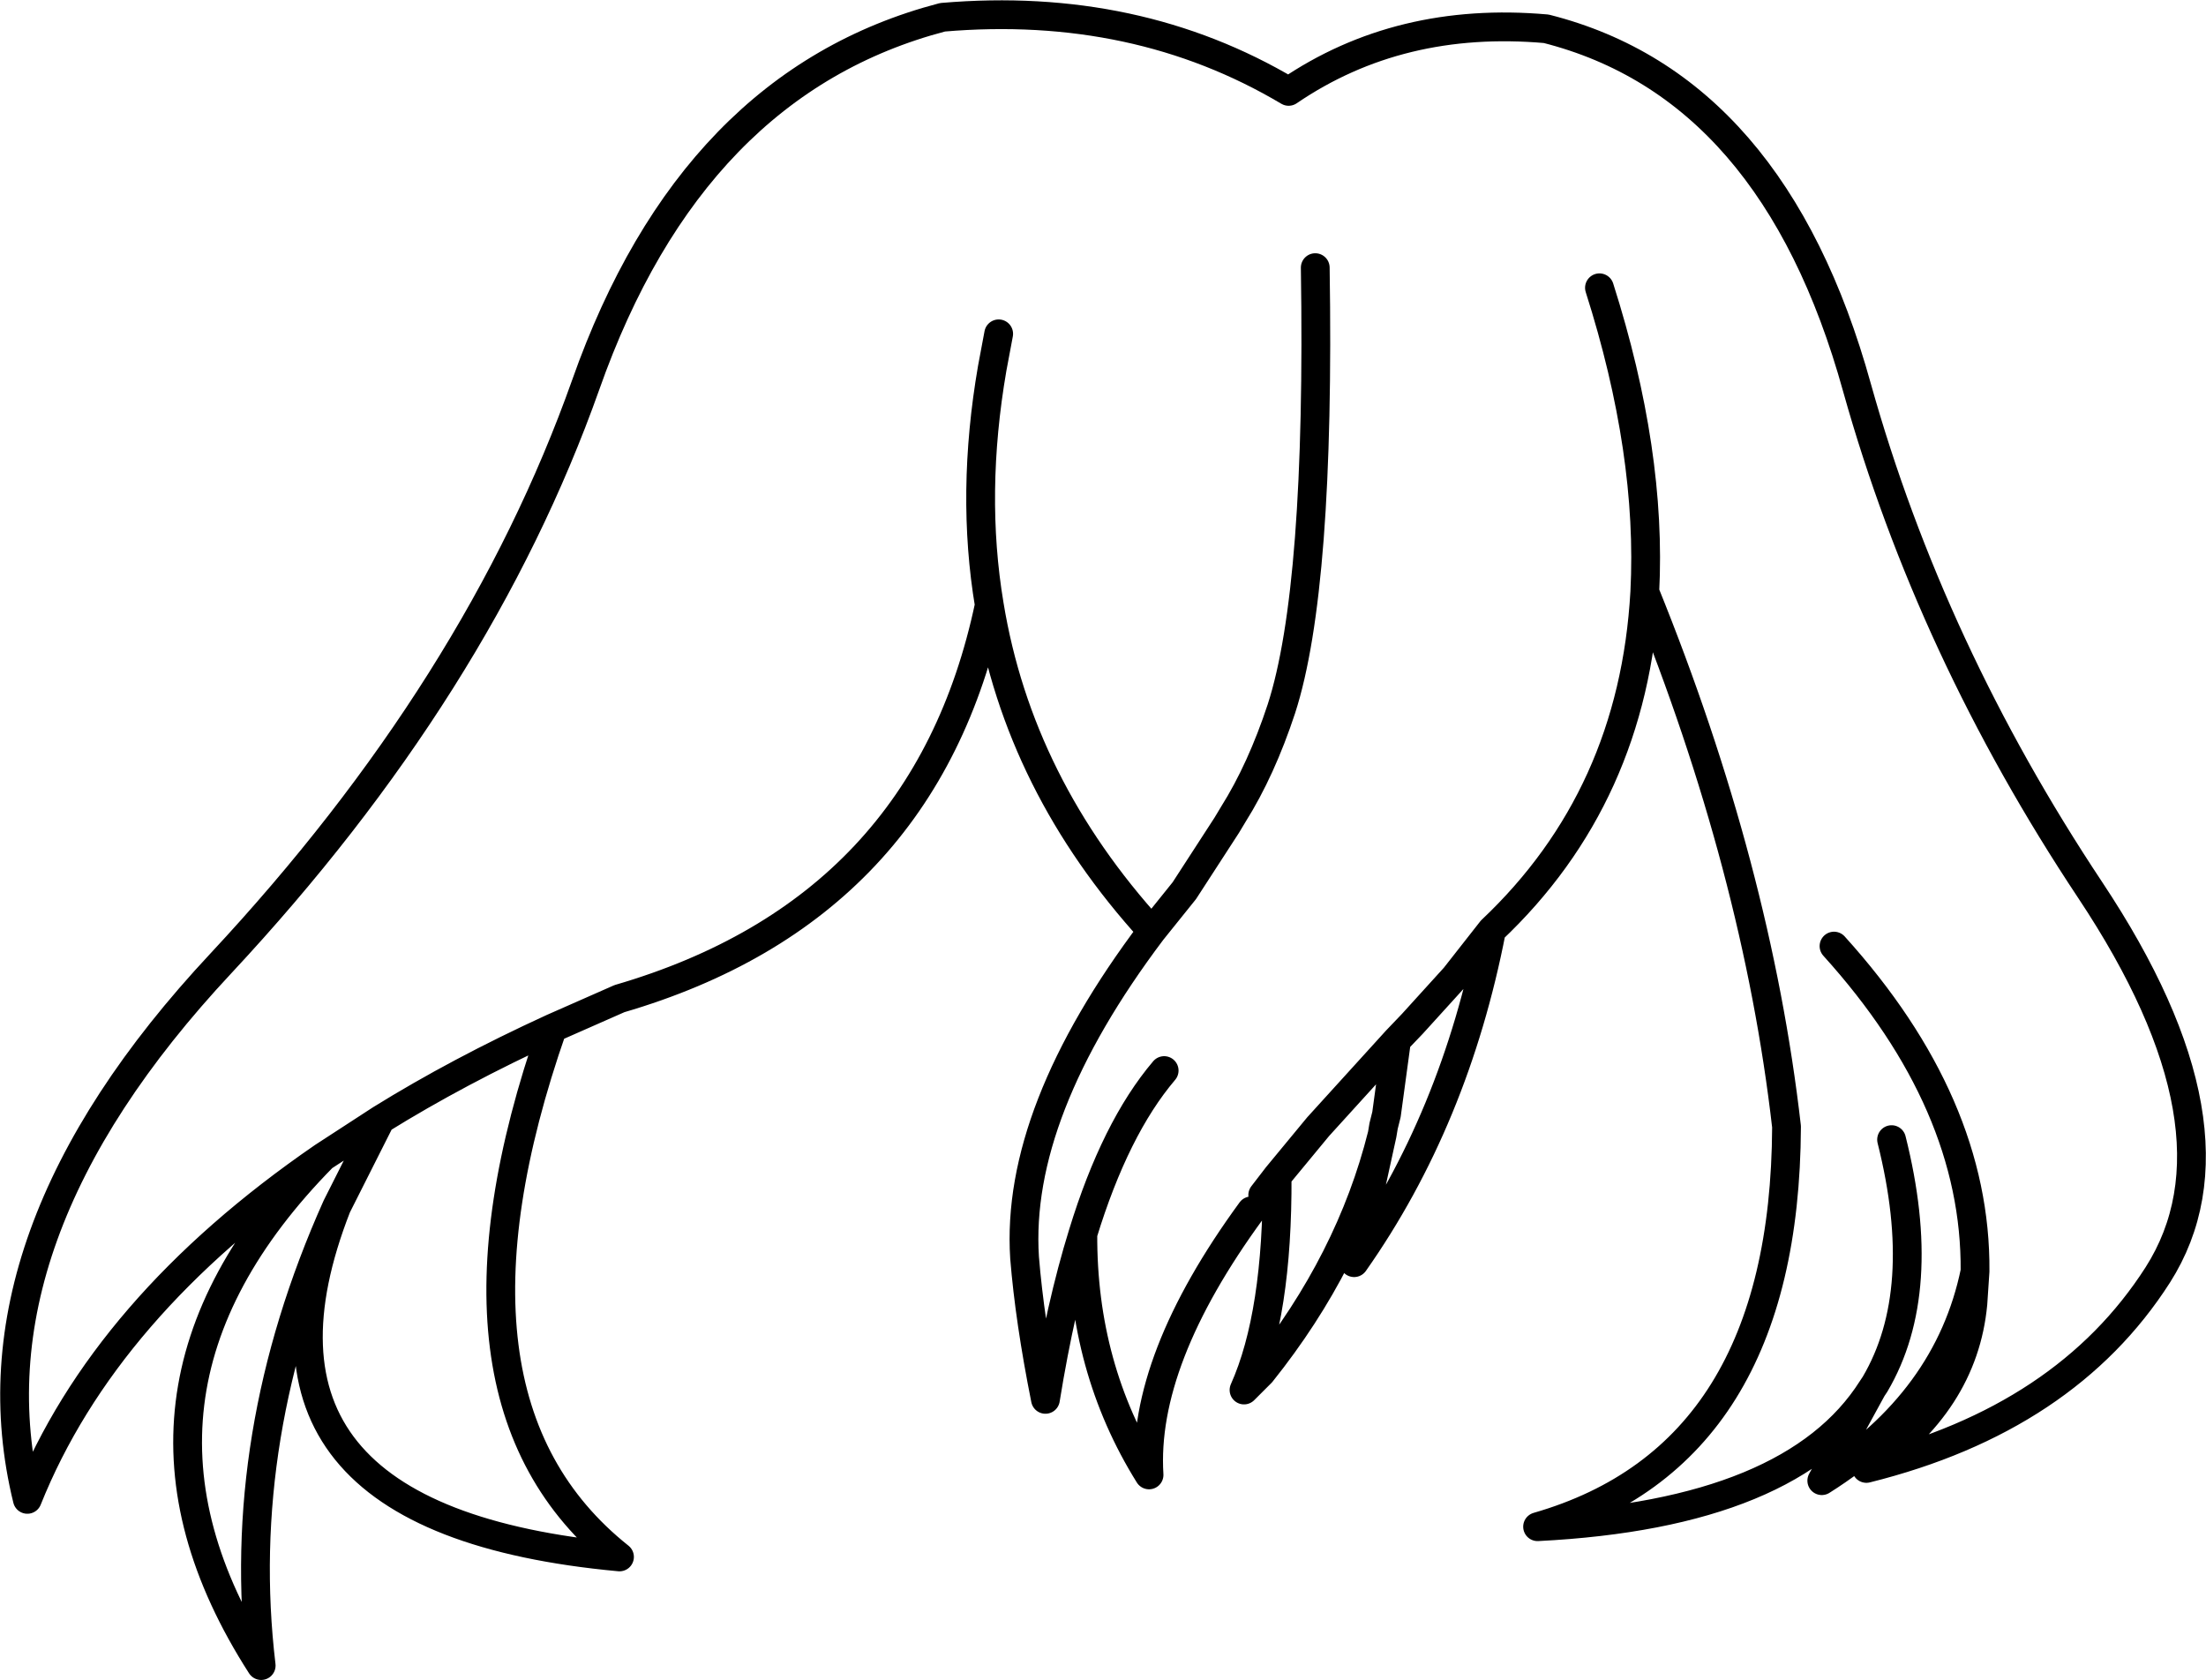 <?xml version="1.0" encoding="UTF-8" standalone="no"?>
<svg xmlns:xlink="http://www.w3.org/1999/xlink" height="116.75px" width="153.3px" xmlns="http://www.w3.org/2000/svg">
  <g transform="matrix(1.0, 0.0, 0.0, 1.0, 76.65, 58.35)">
    <path d="M50.8 7.4 Q60.7 18.35 60.6 30.0 L60.45 32.25 Q59.8 39.15 53.05 43.7 66.9 40.25 73.3 30.25 79.7 20.2 68.6 3.5 57.5 -13.2 52.4 -31.4 46.6 -52.35 30.8 -56.35 20.6 -57.25 12.9 -52.0 2.3 -58.3 -11.15 -57.15 -28.55 -52.6 -35.95 -31.6 -43.4 -10.6 -61.3 8.6 -79.2 27.75 -74.75 45.85 -69.4 32.5 -54.2 22.05 L-50.2 19.45 Q-44.8 16.1 -38.25 13.1 L-33.6 11.05 Q-12.35 4.85 -7.9 -16.3 -9.2 -24.05 -7.7 -32.75 L-7.25 -35.15 M14.75 -39.75 Q15.1 -17.45 12.4 -9.1 11.0 -4.85 9.05 -1.75 L8.6 -1.0 5.65 3.55 3.4 6.35 Q-6.1 18.95 -5.45 29.05 -5.1 33.4 -4.0 38.9 -2.95 32.4 -1.4 27.4 0.85 20.05 4.25 16.05 M11.1 24.7 L12.1 23.4 14.95 19.95 20.4 13.95 21.5 12.8 24.45 9.55 27.0 6.3 Q36.85 -3.0 37.65 -17.2 38.15 -26.9 34.5 -38.35 M54.8 20.85 Q57.45 31.4 53.65 37.85 L53.45 38.15 49.95 44.55 Q58.75 39.0 60.6 30.0 M12.1 23.4 Q12.15 33.0 9.8 38.25 L9.85 38.2 11.0 37.05 Q17.2 29.3 19.4 20.5 L19.5 19.9 19.7 19.1 20.4 13.95 M-1.4 27.4 Q-1.45 36.7 3.2 44.15 2.7 36.2 10.3 25.8 M19.4 20.5 L17.45 29.4 Q24.45 19.45 27.0 6.3 M37.65 -17.2 Q45.45 2.05 47.5 19.95 47.4 42.8 30.2 47.75 47.95 46.85 53.45 38.15 M-50.2 19.45 L-53.25 25.5 Q-61.75 47.25 -33.6 49.85 -47.3 38.95 -38.25 13.1 M-53.25 25.5 Q-60.4 41.45 -58.5 57.4 -70.55 38.65 -54.2 22.05 M3.4 6.35 Q-5.85 -3.8 -7.9 -16.3" fill="none" stroke="#000000" stroke-linecap="round" stroke-linejoin="round" stroke-width="2.0"/>
  </g>
</svg>
